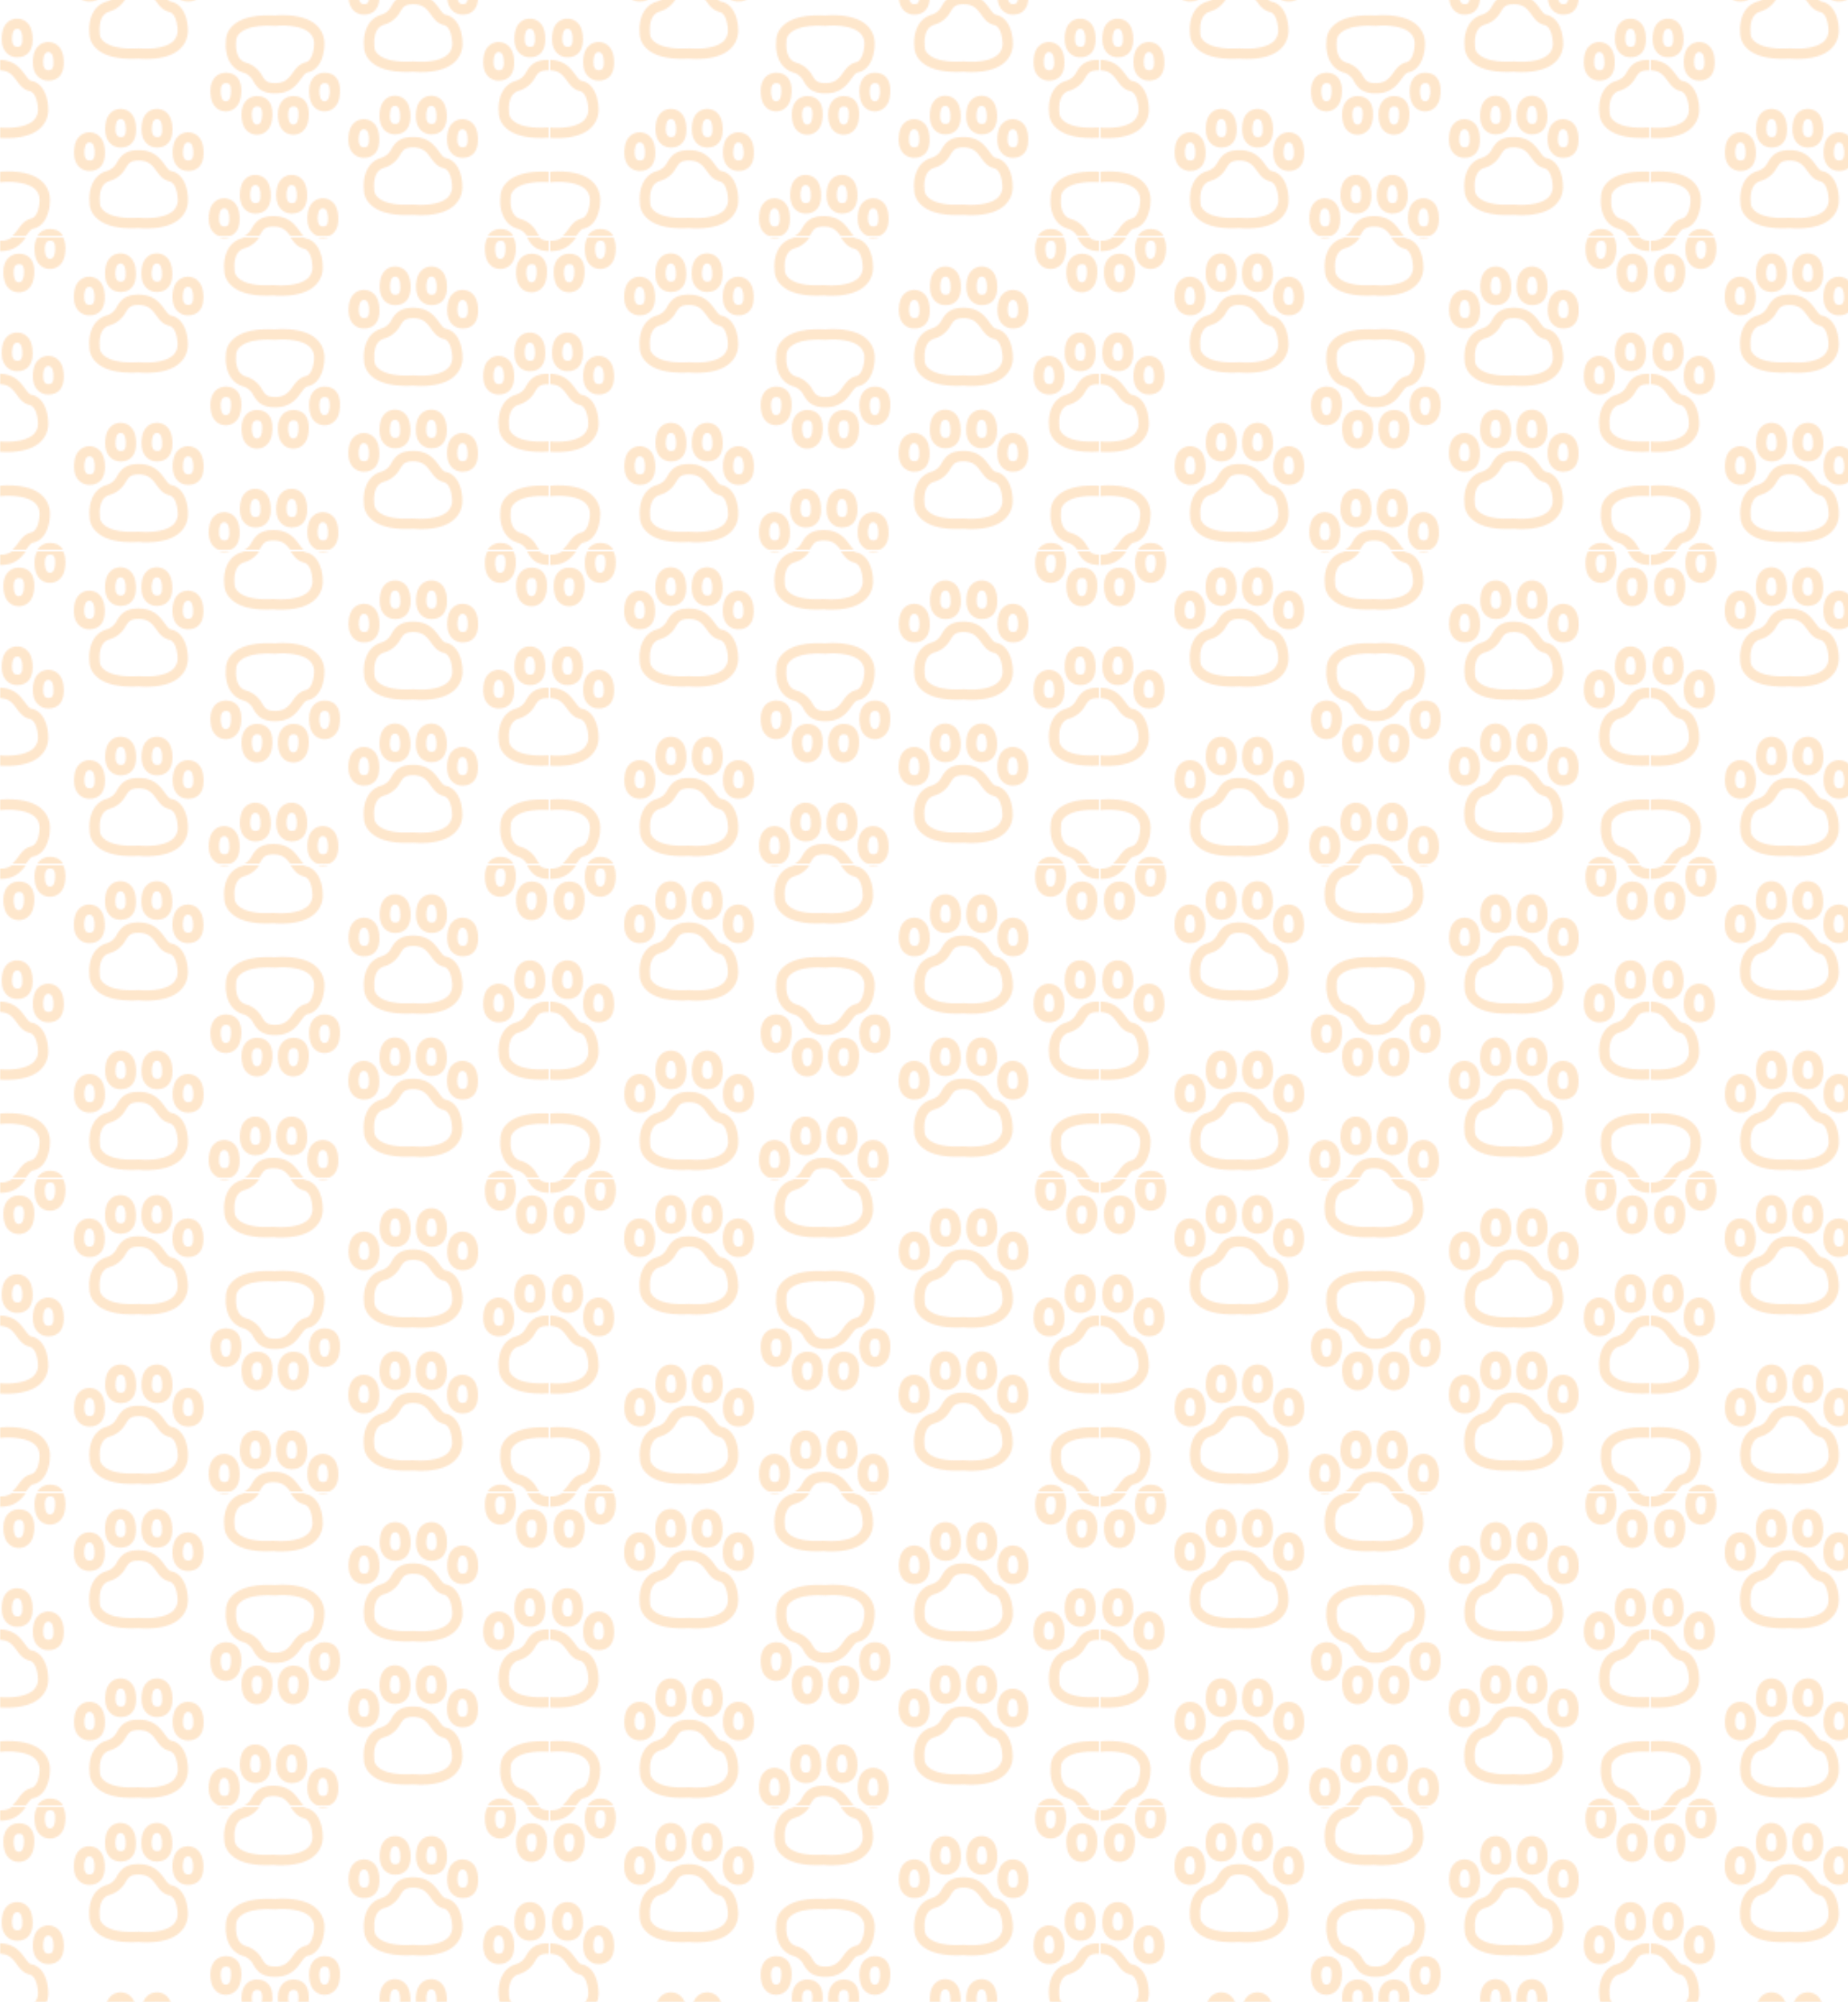 <svg xmlns="http://www.w3.org/2000/svg" xmlns:xlink="http://www.w3.org/1999/xlink" viewBox="0 0 1125 1218"><defs><style>.cls-1{fill:none;}.cls-2{opacity:0.2;}.cls-3{fill:url(#radial-gradient);}.cls-4{fill:url(#radial-gradient-2);}.cls-5{fill:url(#radial-gradient-3);}.cls-6{fill:url(#radial-gradient-4);}.cls-7{fill:url(#radial-gradient-5);}.cls-8{fill:url(#radial-gradient-6);}.cls-9{fill:url(#radial-gradient-7);}.cls-10{fill:url(#radial-gradient-8);}.cls-11{fill:url(#radial-gradient-9);}.cls-12{fill:url(#radial-gradient-10);}.cls-13{fill:url(#radial-gradient-11);}.cls-14{fill:url(#radial-gradient-12);}.cls-15{fill:url(#radial-gradient-13);}.cls-16{fill:url(#radial-gradient-14);}.cls-17{fill:url(#radial-gradient-15);}.cls-18{fill:url(#radial-gradient-16);}.cls-19{fill:url(#radial-gradient-17);}.cls-20{fill:url(#radial-gradient-18);}.cls-21{fill:url(#radial-gradient-19);}.cls-22{fill:url(#radial-gradient-20);}.cls-23{fill:url(#radial-gradient-21);}.cls-24{fill:url(#radial-gradient-22);}.cls-25{fill:url(#radial-gradient-23);}.cls-26{fill:url(#radial-gradient-24);}.cls-27{fill:url(#radial-gradient-25);}.cls-28{fill:url(#radial-gradient-26);}.cls-29{fill:url(#radial-gradient-27);}.cls-30{fill:url(#radial-gradient-28);}.cls-31{fill:url(#radial-gradient-29);}.cls-32{fill:url(#radial-gradient-30);}.cls-33{fill:url(#radial-gradient-31);}.cls-34{fill:url(#radial-gradient-32);}.cls-35{fill:url(#radial-gradient-33);}.cls-36{fill:url(#radial-gradient-34);}.cls-37{fill:url(#radial-gradient-35);}.cls-38{fill:url(#radial-gradient-36);}.cls-39{fill:url(#radial-gradient-37);}.cls-40{fill:url(#radial-gradient-38);}.cls-41{fill:url(#radial-gradient-39);}.cls-42{fill:url(#radial-gradient-40);}.cls-43{fill:url(#radial-gradient-41);}.cls-44{fill:url(#radial-gradient-42);}.cls-45{fill:url(#radial-gradient-43);}.cls-46{fill:url(#radial-gradient-44);}.cls-47{fill:url(#radial-gradient-45);}.cls-48{fill:url(#radial-gradient-46);}.cls-49{fill:url(#radial-gradient-47);}.cls-50{fill:url(#radial-gradient-48);}.cls-51{fill:url(#radial-gradient-49);}.cls-52{fill:url(#radial-gradient-50);}.cls-53{fill:url(#radial-gradient-51);}.cls-54{fill:url(#Bugaboo);}</style><radialGradient id="radial-gradient" cx="-23420.44" cy="4150.02" r="10.66" gradientTransform="translate(23725.03 -3952.44)" gradientUnits="userSpaceOnUse"><stop offset="0" stop-color="#fb8500"/><stop offset="1" stop-color="#fb8500"/></radialGradient><radialGradient id="radial-gradient-2" cx="-23390.48" cy="4127.08" r="27.11" xlink:href="#radial-gradient"/><radialGradient id="radial-gradient-3" cx="-23421.44" cy="-31251.98" r="10.66" gradientTransform="matrix(1, 0, 0, -1, 23725.03, -31168.16)" xlink:href="#radial-gradient"/><radialGradient id="radial-gradient-4" cx="-23402.48" cy="-31237.76" r="10.66" gradientTransform="matrix(1, 0, 0, -1, 23725.03, -31168.16)" xlink:href="#radial-gradient"/><radialGradient id="radial-gradient-5" cx="-23391.48" cy="-31274.92" r="27.11" gradientTransform="matrix(1, 0, 0, -1, 23725.03, -31168.16)" xlink:href="#radial-gradient"/><radialGradient id="radial-gradient-6" cx="-23588.55" cy="-31347.07" r="10.66" gradientTransform="matrix(1, 0, 0, -1, 23725.03, -31168.16)" xlink:href="#radial-gradient"/><radialGradient id="radial-gradient-7" cx="-23569.58" cy="-31332.85" r="10.66" gradientTransform="matrix(1, 0, 0, -1, 23725.03, -31168.16)" xlink:href="#radial-gradient"/><radialGradient id="radial-gradient-8" cx="-23547.46" cy="-31332.85" r="10.66" gradientTransform="matrix(1, 0, 0, -1, 23725.03, -31168.16)" xlink:href="#radial-gradient"/><radialGradient id="radial-gradient-9" cx="-23528.49" cy="-31347.07" r="10.66" gradientTransform="matrix(1, 0, 0, -1, 23725.03, -31168.16)" xlink:href="#radial-gradient"/><radialGradient id="radial-gradient-10" cx="-23558.58" cy="-31370.01" r="27.11" gradientTransform="matrix(1, 0, 0, -1, 23725.03, -31168.16)" xlink:href="#radial-gradient"/><radialGradient id="radial-gradient-11" cx="-23694.6" cy="4150.02" r="10.66" xlink:href="#radial-gradient"/><radialGradient id="radial-gradient-12" cx="-23724.69" cy="4127.08" r="27.11" xlink:href="#radial-gradient"/><radialGradient id="radial-gradient-13" cx="-23714.57" cy="-31237.76" r="10.66" gradientTransform="matrix(1, 0, 0, -1, 23725.03, -31168.16)" xlink:href="#radial-gradient"/><radialGradient id="radial-gradient-14" cx="-23695.6" cy="-31251.98" r="10.66" gradientTransform="matrix(1, 0, 0, -1, 23725.03, -31168.16)" xlink:href="#radial-gradient"/><radialGradient id="radial-gradient-15" cx="-23725.69" cy="-31274.92" r="27.11" gradientTransform="matrix(1, 0, 0, -1, 23725.03, -31168.16)" xlink:href="#radial-gradient"/><radialGradient id="radial-gradient-16" cx="-23420.44" cy="3959.84" r="10.66" xlink:href="#radial-gradient"/><radialGradient id="radial-gradient-17" cx="-23401.48" cy="3974.07" r="10.66" xlink:href="#radial-gradient"/><radialGradient id="radial-gradient-18" cx="-23390.48" cy="3936.91" r="27.11" xlink:href="#radial-gradient"/><radialGradient id="radial-gradient-19" cx="-23503.44" cy="-31211.8" r="10.66" gradientTransform="matrix(1, 0, 0, -1, 23725.03, -31168.16)" xlink:href="#radial-gradient"/><radialGradient id="radial-gradient-20" cx="-23484.48" cy="-31197.58" r="10.66" gradientTransform="matrix(1, 0, 0, -1, 23725.03, -31168.16)" xlink:href="#radial-gradient"/><radialGradient id="radial-gradient-21" cx="-23462.35" cy="-31197.58" r="10.66" gradientTransform="matrix(1, 0, 0, -1, 23725.03, -31168.16)" xlink:href="#radial-gradient"/><radialGradient id="radial-gradient-22" cx="-23443.39" cy="-31211.8" r="10.66" gradientTransform="matrix(1, 0, 0, -1, 23725.03, -31168.16)" xlink:href="#radial-gradient"/><radialGradient id="radial-gradient-23" cx="-23473.48" cy="-31234.74" r="27.11" gradientTransform="matrix(1, 0, 0, -1, 23725.03, -31168.16)" xlink:href="#radial-gradient"/><radialGradient id="radial-gradient-24" cx="-23587.55" cy="4054.93" r="10.66" xlink:href="#radial-gradient"/><radialGradient id="radial-gradient-25" cx="-23568.58" cy="4069.16" r="10.66" xlink:href="#radial-gradient"/><radialGradient id="radial-gradient-26" cx="-23546.46" cy="4069.16" r="10.66" xlink:href="#radial-gradient"/><radialGradient id="radial-gradient-27" cx="-23527.49" cy="4054.93" r="10.66" xlink:href="#radial-gradient"/><radialGradient id="radial-gradient-28" cx="-23557.58" cy="4032" r="27.11" xlink:href="#radial-gradient"/><radialGradient id="radial-gradient-29" cx="-23670.55" cy="-31306.89" r="10.66" gradientTransform="matrix(1, 0, 0, -1, 23725.03, -31168.16)" xlink:href="#radial-gradient"/><radialGradient id="radial-gradient-30" cx="-23651.58" cy="-31292.67" r="10.66" gradientTransform="matrix(1, 0, 0, -1, 23725.03, -31168.16)" xlink:href="#radial-gradient"/><radialGradient id="radial-gradient-31" cx="-23629.46" cy="-31292.67" r="10.66" gradientTransform="matrix(1, 0, 0, -1, 23725.03, -31168.16)" xlink:href="#radial-gradient"/><radialGradient id="radial-gradient-32" cx="-23610.49" cy="-31306.89" r="10.66" gradientTransform="matrix(1, 0, 0, -1, 23725.03, -31168.16)" xlink:href="#radial-gradient"/><radialGradient id="radial-gradient-33" cx="-23640.58" cy="-31329.83" r="27.11" gradientTransform="matrix(1, 0, 0, -1, 23725.03, -31168.16)" xlink:href="#radial-gradient"/><radialGradient id="radial-gradient-34" cx="-23503.55" cy="-31298.89" r="10.66" gradientTransform="matrix(1, 0, 0, -1, 23725.03, -31168.16)" xlink:href="#radial-gradient"/><radialGradient id="radial-gradient-35" cx="-23484.58" cy="-31284.67" r="10.66" gradientTransform="matrix(1, 0, 0, -1, 23725.03, -31168.16)" xlink:href="#radial-gradient"/><radialGradient id="radial-gradient-36" cx="-23462.46" cy="-31284.67" r="10.66" gradientTransform="matrix(1, 0, 0, -1, 23725.03, -31168.16)" xlink:href="#radial-gradient"/><radialGradient id="radial-gradient-37" cx="-23443.49" cy="-31298.89" r="10.66" gradientTransform="matrix(1, 0, 0, -1, 23725.03, -31168.16)" xlink:href="#radial-gradient"/><radialGradient id="radial-gradient-38" cx="-23473.58" cy="-31321.83" r="27.11" gradientTransform="matrix(1, 0, 0, -1, 23725.03, -31168.16)" xlink:href="#radial-gradient"/><radialGradient id="radial-gradient-39" cx="-23588.55" cy="-31156.89" r="10.66" gradientTransform="matrix(1, 0, 0, -1, 23725.03, -31168.16)" xlink:href="#radial-gradient"/><radialGradient id="radial-gradient-40" cx="-23569.58" cy="-31142.67" r="10.66" gradientTransform="matrix(1, 0, 0, -1, 23725.03, -31168.16)" xlink:href="#radial-gradient"/><radialGradient id="radial-gradient-41" cx="-23547.46" cy="-31142.67" r="10.66" gradientTransform="matrix(1, 0, 0, -1, 23725.03, -31168.16)" xlink:href="#radial-gradient"/><radialGradient id="radial-gradient-42" cx="-23528.49" cy="-31156.89" r="10.66" gradientTransform="matrix(1, 0, 0, -1, 23725.03, -31168.16)" xlink:href="#radial-gradient"/><radialGradient id="radial-gradient-43" cx="-23558.58" cy="-31179.83" r="27.11" gradientTransform="matrix(1, 0, 0, -1, 23725.03, -31168.16)" xlink:href="#radial-gradient"/><radialGradient id="radial-gradient-44" cx="-23713.57" cy="3974.07" r="10.66" xlink:href="#radial-gradient"/><radialGradient id="radial-gradient-45" cx="-23694.6" cy="3959.84" r="10.66" xlink:href="#radial-gradient"/><radialGradient id="radial-gradient-46" cx="-23724.69" cy="3936.91" r="27.11" xlink:href="#radial-gradient"/><radialGradient id="radial-gradient-47" cx="-23670.65" cy="-31203.8" r="10.66" gradientTransform="matrix(1, 0, 0, -1, 23725.03, -31168.16)" xlink:href="#radial-gradient"/><radialGradient id="radial-gradient-48" cx="-23651.69" cy="-31189.58" r="10.66" gradientTransform="matrix(1, 0, 0, -1, 23725.03, -31168.16)" xlink:href="#radial-gradient"/><radialGradient id="radial-gradient-49" cx="-23629.57" cy="-31189.58" r="10.66" gradientTransform="matrix(1, 0, 0, -1, 23725.03, -31168.16)" xlink:href="#radial-gradient"/><radialGradient id="radial-gradient-50" cx="-23610.6" cy="-31203.8" r="10.66" gradientTransform="matrix(1, 0, 0, -1, 23725.03, -31168.16)" xlink:href="#radial-gradient"/><radialGradient id="radial-gradient-51" cx="-23640.69" cy="-31226.74" r="27.11" gradientTransform="matrix(1, 0, 0, -1, 23725.03, -31168.16)" xlink:href="#radial-gradient"/><pattern id="Bugaboo" data-name="Bugaboo" width="334.21" height="190.18" patternTransform="translate(0 -46.5)" patternUnits="userSpaceOnUse" viewBox="0 0 334.21 190.18"><rect class="cls-1" width="334.21" height="190.18"/><g id="vet-icon-nav" class="cls-2"><path class="cls-3" d="M314,196.72c.07-6.88-3.39-10.91-9.42-10.91-4.71,0-9.42,3.42-9.42,11,0,11.73,7.27,12.56,9.42,12.56S314,208.45,314,196.72Zm-6.28.2c0,2.85-.47,6.28-3.14,6.28s-3.14-3.43-3.14-6.28c0-3.14,1.07-4.71,3.14-4.71C306,192.21,307.73,192.21,307.73,196.92Z"/><path class="cls-4" d="M364.6,168.44a15,15,0,0,0-5.06-11.73c-5.57-5.05-14.6-5.88-20.27-5.88a41.25,41.25,0,0,0-4.71.22c-12.56-.68-21.44,1.57-26.28,6.7a12.56,12.56,0,0,0-3.66,9c-.58,5.36.8,15.8,10.07,18.84a10.32,10.32,0,0,1,6.7,5.55c2,3.26,4.59,7.31,13.19,7.31,9.31,0,13.09-5.19,15.87-9,1.57-2.12,2.56-3.44,3.85-3.77C362.4,184.14,364.6,174.1,364.6,168.44Zm-6.28,0c0,.09-.19,10.09-5.35,11.13-3.73.93-5.77,3.72-7.57,6.19-2.51,3.42-4.71,6.39-10.77,6.39-5.11,0-6.08-1.57-7.85-4.35a16.36,16.36,0,0,0-10.26-8.17c-6.75-2.26-5.68-12-5.63-12.39v-.73A6.34,6.34,0,0,1,313,162c2.47-2.51,8.2-5.34,21.46-4.6h.29l.28,0c3.89-.44,15.17-.59,20.41,4.08A8.87,8.87,0,0,1,358.32,168.43Z"/></g><g id="vet-icon-nav-2" data-name="vet-icon-nav" class="cls-2"><path class="cls-5" d="M303.59,72.05c-2.15,0-9.42.83-9.42,12.56,0,7.57,4.71,11,9.42,11,6,0,9.49-4,9.42-10.91C313,73,305.74,72.05,303.59,72.05Zm0,17.14c-2.07,0-3.14-1.57-3.14-4.71,0-2.84.54-6.28,3.14-6.28s3.17,3.44,3.14,6.28C306.73,89.19,305,89.19,303.59,89.19Z"/><path class="cls-6" d="M322.56,57.83c-2.17,0-9.42.83-9.42,12.56,0,7.56,4.71,11,9.42,11,6,0,9.48-4,9.42-10.92C332,58.74,324.73,57.83,322.56,57.83Zm0,17.16q-3.13,0-3.14-4.71c0-2.85.53-6.28,3.14-6.28s3.15,3.43,3.14,6.28C325.7,75,324,75,322.56,75Z"/><path class="cls-7" d="M353.3,95.69c-1.29-.33-2.28-1.64-3.85-3.76-2.78-3.79-6.56-9-15.87-9-8.6,0-11.15,4-13.19,7.31a10.28,10.28,0,0,1-6.7,5.54c-9.27,3-10.65,13.49-10.07,18.85a12.56,12.56,0,0,0,3.66,9c4.84,5.13,13.72,7.38,26.28,6.7a41.25,41.25,0,0,0,4.71.22c5.67,0,14.7-.83,20.27-5.89A15,15,0,0,0,363.6,113C363.6,107.31,361.4,97.26,353.3,95.69ZM354.4,120c-5.24,4.68-16.52,4.53-20.41,4.09l-.28,0h-.29c-13.26.74-19-2.09-21.46-4.6a6.34,6.34,0,0,1-2.07-4.54v-.74c-.05-.4-1.12-10.12,5.63-12.38a16.36,16.36,0,0,0,10.26-8.17c1.77-2.78,2.74-4.35,7.85-4.35,6.06,0,8.26,3,10.77,6.39,1.8,2.47,3.84,5.26,7.57,6.19,5.16,1,5.35,11,5.35,11.13A8.85,8.85,0,0,1,354.4,120Z"/></g><g id="vet-icon-nav-3" data-name="vet-icon-nav" class="cls-2"><path class="cls-8" d="M136.49,167.14c-2.16,0-9.42.83-9.42,12.56,0,7.57,4.71,11,9.42,11,6,0,9.48-4,9.42-10.91C145.91,168.05,138.64,167.14,136.49,167.14Zm0,17.14c-2.08,0-3.14-1.57-3.14-4.71,0-2.84.53-6.28,3.14-6.28s3.17,3.44,3.14,6.28C139.63,184.28,137.9,184.28,136.49,184.28Z"/><path class="cls-9" d="M155.45,152.91c-2.16,0-9.42.84-9.42,12.57,0,7.56,4.71,11,9.42,11,6,0,9.49-4,9.42-10.92C164.87,153.83,157.62,152.91,155.45,152.91Zm0,17.17q-3.13,0-3.14-4.71c0-2.85.54-6.28,3.14-6.28s3.16,3.43,3.14,6.28C158.59,170.08,156.87,170.08,155.45,170.08Z"/><path class="cls-10" d="M177.57,152.91c-2.16,0-9.42.84-9.42,12.57,0,7.56,4.71,11,9.42,11,6,0,9.49-4,9.42-10.92C187,153.83,179.74,152.91,177.57,152.91Zm0,17.17c-2.08,0-3.14-1.57-3.14-4.71,0-2.85.54-6.28,3.14-6.28s3.16,3.43,3.14,6.28C180.71,170.08,179,170.08,177.57,170.08Z"/><path class="cls-11" d="M196.54,167.14c-2.17,0-9.42.83-9.42,12.56,0,7.57,4.71,11,9.42,11,6,0,9.48-4,9.42-10.91C206,168.05,198.71,167.14,196.54,167.14Zm0,17.14q-3.14,0-3.14-4.71c0-2.84.52-6.28,3.14-6.28s3.16,3.44,3.14,6.28C199.68,184.28,197.94,184.28,196.54,184.28Z"/><path class="cls-12" d="M186.19,190.78c-1.28-.33-2.27-1.64-3.84-3.76-2.78-3.79-6.57-9-15.88-9-8.6,0-11.14,4.05-13.18,7.31a10.29,10.29,0,0,1-6.71,5.54c-9.26,3.05-10.64,13.49-10.06,18.85a12.48,12.48,0,0,0,3.66,9c4.83,5.13,13.72,7.38,26.28,6.7a41.25,41.25,0,0,0,4.71.22c5.67,0,14.69-.83,20.27-5.89a15,15,0,0,0,5.05-11.72C196.49,202.4,194.3,192.35,186.19,190.78Zm1.1,24.29c-5.24,4.68-16.51,4.52-20.41,4.09l-.28,0h-.28c-13.27.74-19-2.09-21.47-4.6a6.38,6.38,0,0,1-2.07-4.54v-.74c-.05-.4-1.11-10.12,5.64-12.38a16.34,16.34,0,0,0,10.25-8.17c1.77-2.78,2.75-4.35,7.85-4.35,6.06,0,8.26,3,10.77,6.39,1.81,2.47,3.85,5.26,7.57,6.19,5.16,1,5.35,11,5.35,11.13A8.82,8.82,0,0,1,187.29,215.07Z"/></g><g id="vet-icon-nav-4" data-name="vet-icon-nav" class="cls-2"><path class="cls-13" d="M39.85,196.72c.07-6.88-3.39-10.91-9.42-10.91-4.71,0-9.42,3.42-9.42,11,0,11.73,7.26,12.56,9.42,12.56S39.85,208.45,39.85,196.72Zm-6.28.2c0,2.85-.53,6.28-3.14,6.28s-3.14-3.43-3.14-6.28c0-3.14,1.06-4.71,3.14-4.71C31.83,192.21,33.57,192.21,33.57,196.92Z"/><path class="cls-14" d="M30.39,168.44a15,15,0,0,0-5.06-11.73c-5.57-5.05-14.6-5.88-20.27-5.88a41.25,41.25,0,0,0-4.71.22c-12.56-.68-21.45,1.57-26.28,6.7a12.48,12.48,0,0,0-3.66,9c-.58,5.36.8,15.8,10.06,18.84a10.31,10.31,0,0,1,6.71,5.55c2,3.26,4.58,7.31,13.19,7.31,9.31,0,13.09-5.19,15.87-9,1.57-2.12,2.56-3.44,3.85-3.77C28.19,184.14,30.39,174.1,30.39,168.44Zm-6.28,0c0,.09-.19,10.09-5.36,11.13-3.72.93-5.76,3.72-7.57,6.19-2.51,3.42-4.71,6.39-10.77,6.39-5.1,0-6.07-1.57-7.85-4.35a16.34,16.34,0,0,0-10.25-8.17c-6.75-2.26-5.68-12-5.63-12.39v-.73A6.3,6.3,0,0,1-21.25,162c2.46-2.51,8.19-5.34,21.46-4.6H.49l.29,0c3.89-.44,15.16-.59,20.41,4.08A8.9,8.9,0,0,1,24.11,168.43Z"/></g><g id="vet-icon-nav-5" data-name="vet-icon-nav" class="cls-2"><path class="cls-15" d="M10.47,57.83c-2.17,0-9.42.83-9.42,12.56,0,7.56,4.71,11,9.42,11,6,0,9.48-4,9.42-10.92C19.89,58.74,12.63,57.83,10.47,57.83Zm0,17.16q-3.13,0-3.14-4.71c0-2.85.53-6.28,3.14-6.28s3.15,3.43,3.14,6.28C13.61,75,11.88,75,10.47,75Z"/><path class="cls-16" d="M29.43,72.05c-2.16,0-9.42.83-9.42,12.56,0,7.57,4.71,11,9.42,11,6,0,9.49-4,9.42-10.91C38.85,73,31.6,72.05,29.43,72.05Zm0,17.14c-2.08,0-3.14-1.57-3.14-4.71,0-2.84.52-6.28,3.14-6.28s3.16,3.44,3.14,6.28C32.57,89.19,30.83,89.19,29.43,89.19Z"/><path class="cls-17" d="M19.09,95.69c-1.29-.33-2.28-1.64-3.85-3.76-2.78-3.79-6.56-9-15.87-9-8.61,0-11.15,4-13.19,7.31a10.27,10.27,0,0,1-6.71,5.54c-9.26,3-10.64,13.49-10.06,18.85a12.48,12.48,0,0,0,3.66,9c4.83,5.13,13.72,7.38,26.28,6.7a41.25,41.25,0,0,0,4.71.22c5.67,0,14.7-.83,20.27-5.89A15,15,0,0,0,29.39,113C29.39,107.31,27.19,97.26,19.09,95.69ZM20.19,120c-5.25,4.68-16.52,4.53-20.41,4.09l-.29,0H-.79c-13.27.74-19-2.09-21.46-4.6a6.3,6.3,0,0,1-2.07-4.54v-.74c-.05-.4-1.12-10.12,5.63-12.38A16.34,16.34,0,0,0-8.44,93.62c1.78-2.78,2.75-4.35,7.85-4.35,6.06,0,8.26,3,10.77,6.39,1.81,2.47,3.85,5.26,7.57,6.19,5.17,1,5.36,11,5.36,11.13A8.88,8.88,0,0,1,20.19,120Z"/></g><g id="vet-icon-nav-6" data-name="vet-icon-nav" class="cls-2"><path class="cls-18" d="M314,6.54c.07-6.88-3.39-10.91-9.42-10.91-4.71,0-9.42,3.42-9.42,11,0,11.73,7.27,12.56,9.42,12.56S314,18.27,314,6.54Zm-6.28.2c0,2.85-.47,6.28-3.14,6.28s-3.14-3.43-3.14-6.28c0-3.14,1.07-4.71,3.14-4.71C306,2,307.73,2,307.73,6.74Z"/><path class="cls-19" d="M333,20.76c.06-6.87-3.39-10.91-9.42-10.91-4.71,0-9.42,3.43-9.42,11,0,11.73,7.25,12.56,9.42,12.56S333,32.49,333,20.76ZM326.7,21c0,2.84-.6,6.28-3.14,6.28s-3.14-3.44-3.14-6.28q0-4.71,3.14-4.71C325,16.24,326.7,16.24,326.7,21Z"/><path class="cls-20" d="M364.6-21.74a15,15,0,0,0-5.06-11.72c-5.57-5.06-14.6-5.89-20.27-5.89a41.25,41.25,0,0,0-4.71.22c-12.56-.68-21.44,1.57-26.28,6.7a12.56,12.56,0,0,0-3.66,9c-.58,5.36.8,15.8,10.07,18.84A10.32,10.32,0,0,1,321.39,1c2,3.26,4.59,7.31,13.19,7.31,9.31,0,13.09-5.19,15.87-9C352-2.82,353-4.14,354.3-4.47,362.4-6,364.6-16.08,364.6-21.74Zm-6.28,0c0,.09-.19,10.09-5.35,11.13-3.73.93-5.77,3.72-7.57,6.19C342.89-1,340.69,2,334.63,2c-5.11,0-6.08-1.57-7.85-4.35a16.36,16.36,0,0,0-10.26-8.17c-6.75-2.26-5.68-12-5.63-12.39v-.73A6.34,6.34,0,0,1,313-28.22c2.47-2.51,8.2-5.34,21.46-4.6h.29l.28,0c3.89-.44,15.17-.59,20.41,4.09A8.84,8.84,0,0,1,358.32-21.75Z"/></g><g id="vet-icon-nav-7" data-name="vet-icon-nav" class="cls-2"><path class="cls-21" d="M221.59,31.87c-2.15,0-9.42.83-9.42,12.56,0,7.57,4.71,11,9.42,11,6,0,9.49-4,9.42-10.91C231,32.78,223.74,31.87,221.59,31.87Zm0,17.14c-2.07,0-3.14-1.57-3.14-4.71,0-2.84.54-6.28,3.14-6.28s3.17,3.44,3.14,6.28C224.73,49,223,49,221.59,49Z"/><path class="cls-22" d="M240.56,17.65c-2.17,0-9.42.83-9.42,12.56,0,7.56,4.71,11,9.42,11,6,0,9.48-4,9.42-10.92C250,18.56,242.73,17.65,240.56,17.65Zm0,17.16q-3.13,0-3.14-4.71c0-2.85.53-6.28,3.14-6.28s3.15,3.43,3.14,6.28C243.7,34.81,242,34.81,240.56,34.81Z"/><path class="cls-23" d="M262.68,17.65c-2.17,0-9.42.83-9.42,12.56,0,7.56,4.71,11,9.42,11,6,0,9.48-4,9.42-10.92C272.1,18.56,264.85,17.65,262.68,17.65Zm0,17.16q-3.14,0-3.14-4.71c0-2.85.53-6.28,3.14-6.28s3.16,3.43,3.14,6.28C265.82,34.81,264.09,34.81,262.68,34.81Z"/><path class="cls-24" d="M281.65,31.87c-2.17,0-9.42.83-9.42,12.56,0,7.57,4.71,11,9.42,11,6,0,9.48-4,9.42-10.91C291.07,32.78,283.81,31.87,281.65,31.87Zm0,17.14q-3.13,0-3.14-4.71c0-2.84.51-6.28,3.14-6.28s3.15,3.44,3.14,6.28C284.79,49,283,49,281.65,49Z"/><path class="cls-25" d="M271.3,55.52c-1.29-.33-2.28-1.65-3.85-3.77-2.78-3.79-6.56-9-15.87-9-8.6,0-11.15,4-13.19,7.31a10.28,10.28,0,0,1-6.7,5.54c-9.27,3.05-10.65,13.49-10.07,18.85a12.56,12.56,0,0,0,3.66,9c4.84,5.13,13.72,7.38,26.28,6.7a41.25,41.25,0,0,0,4.71.22c5.67,0,14.7-.83,20.27-5.89a15,15,0,0,0,5.06-11.72C281.6,67.13,279.4,57.09,271.3,55.52Zm1.1,24.28c-5.24,4.68-16.52,4.53-20.41,4.09l-.28,0h-.29c-13.26.74-19-2.09-21.46-4.6a6.34,6.34,0,0,1-2.07-4.54V74c0-.4-1.12-10.12,5.63-12.38a16.36,16.36,0,0,0,10.26-8.17c1.77-2.78,2.74-4.35,7.85-4.35,6.06,0,8.26,3,10.77,6.39,1.8,2.47,3.84,5.26,7.57,6.19,5.16,1,5.35,11,5.35,11.13A8.85,8.85,0,0,1,272.4,79.8Z"/></g><g id="vet-icon-nav-8" data-name="vet-icon-nav" class="cls-2"><path class="cls-26" d="M146.91,101.63c.06-6.88-3.4-10.91-9.42-10.91-4.71,0-9.42,3.42-9.42,11,0,11.73,7.26,12.56,9.42,12.56S146.91,113.36,146.91,101.63Zm-6.28.2c0,2.85-.48,6.28-3.14,6.28s-3.14-3.43-3.14-6.28c0-3.14,1.06-4.71,3.14-4.71C138.9,97.12,140.63,97.12,140.63,101.83Z"/><path class="cls-27" d="M165.87,115.85c.07-6.87-3.39-10.91-9.42-10.91-4.71,0-9.42,3.43-9.42,11,0,11.73,7.26,12.56,9.42,12.56S165.87,127.58,165.87,115.85Zm-6.28.19c0,2.84-.59,6.28-3.14,6.28s-3.14-3.44-3.14-6.28q0-4.71,3.14-4.71C157.87,111.33,159.59,111.33,159.59,116Z"/><path class="cls-28" d="M188,115.85c.07-6.87-3.39-10.91-9.42-10.91-4.71,0-9.42,3.43-9.42,11,0,11.73,7.26,12.56,9.42,12.56S188,127.58,188,115.85Zm-6.28.19c0,2.84-.53,6.28-3.14,6.28s-3.14-3.44-3.14-6.28c0-3.14,1.06-4.71,3.14-4.71C180,111.33,181.71,111.33,181.71,116Z"/><path class="cls-29" d="M207,101.63c.06-6.88-3.39-10.91-9.42-10.91-4.71,0-9.42,3.42-9.42,11,0,11.73,7.25,12.56,9.42,12.56S207,113.36,207,101.63Zm-6.28.2c0,2.85-.53,6.28-3.14,6.28s-3.14-3.43-3.14-6.28q0-4.71,3.14-4.71C198.94,97.12,200.68,97.12,200.68,101.83Z"/><path class="cls-30" d="M197.49,73.35a15.06,15.06,0,0,0-5.05-11.73c-5.58-5-14.6-5.88-20.27-5.88a41.25,41.25,0,0,0-4.71.22c-12.56-.68-21.45,1.57-26.28,6.7a12.48,12.48,0,0,0-3.66,9c-.58,5.36.8,15.8,10.06,18.84a10.34,10.34,0,0,1,6.71,5.55c2,3.26,4.58,7.31,13.18,7.31,9.31,0,13.1-5.19,15.88-9,1.57-2.12,2.56-3.44,3.84-3.77C195.3,89.05,197.49,79,197.49,73.35Zm-6.28,0c0,.09-.19,10.09-5.35,11.13-3.72.93-5.76,3.72-7.57,6.19-2.51,3.42-4.71,6.39-10.77,6.39-5.1,0-6.08-1.57-7.85-4.35a16.34,16.34,0,0,0-10.25-8.17c-6.75-2.26-5.69-12-5.64-12.39v-.73a6.38,6.38,0,0,1,2.07-4.54c2.47-2.51,8.2-5.34,21.47-4.6h.28l.28,0c3.9-.44,15.17-.59,20.41,4.09A8.8,8.8,0,0,1,191.21,73.34Z"/></g><g id="vet-icon-nav-9" data-name="vet-icon-nav" class="cls-2"><path class="cls-31" d="M54.49,127c-2.16,0-9.42.83-9.42,12.56,0,7.57,4.71,11,9.42,11,6,0,9.48-4,9.42-10.91C63.91,127.87,56.64,127,54.49,127Zm0,17.14c-2.08,0-3.14-1.57-3.14-4.71,0-2.84.53-6.28,3.14-6.28s3.17,3.44,3.14,6.28C57.63,144.1,55.9,144.1,54.49,144.1Z"/><path class="cls-32" d="M73.45,112.74c-2.16,0-9.42.83-9.42,12.56,0,7.56,4.71,11,9.42,11,6,0,9.49-4,9.42-10.92C82.87,113.65,75.62,112.74,73.45,112.74Zm0,17.16q-3.14,0-3.14-4.71c0-2.85.54-6.28,3.14-6.28s3.16,3.43,3.14,6.28C76.59,129.9,74.87,129.9,73.45,129.9Z"/><path class="cls-33" d="M95.57,112.74c-2.16,0-9.42.83-9.42,12.56,0,7.56,4.71,11,9.42,11,6,0,9.49-4,9.42-10.92C105,113.65,97.74,112.74,95.57,112.74Zm0,17.16c-2.08,0-3.14-1.57-3.14-4.71,0-2.85.54-6.28,3.14-6.28s3.16,3.43,3.14,6.28C98.71,129.9,97,129.9,95.57,129.9Z"/><path class="cls-34" d="M114.54,127c-2.17,0-9.42.83-9.42,12.56,0,7.57,4.71,11,9.42,11,6,0,9.48-4,9.42-10.91C124,127.87,116.71,127,114.54,127Zm0,17.14q-3.14,0-3.14-4.71c0-2.84.52-6.28,3.14-6.28s3.16,3.44,3.14,6.28C117.68,144.1,115.94,144.1,114.54,144.1Z"/><path class="cls-35" d="M104.19,150.6c-1.28-.32-2.27-1.64-3.84-3.76-2.78-3.79-6.57-9-15.88-9-8.6,0-11.14,4-13.18,7.31a10.29,10.29,0,0,1-6.71,5.54c-9.26,3-10.64,13.49-10.06,18.85a12.48,12.48,0,0,0,3.66,9C63,183.7,71.9,186,84.46,185.27a41.25,41.25,0,0,0,4.71.22c5.67,0,14.69-.83,20.27-5.89a15,15,0,0,0,5-11.72C114.49,162.22,112.3,152.17,104.19,150.6Zm1.1,24.29c-5.24,4.68-16.51,4.53-20.41,4.09l-.28,0h-.28c-13.27.74-19-2.09-21.47-4.6a6.38,6.38,0,0,1-2.07-4.54v-.74c-.05-.4-1.11-10.12,5.64-12.38a16.34,16.34,0,0,0,10.25-8.17c1.77-2.78,2.75-4.35,7.85-4.35,6.06,0,8.26,3,10.77,6.39,1.81,2.47,3.85,5.26,7.57,6.19,5.16,1,5.35,11,5.35,11.13A8.82,8.82,0,0,1,105.29,174.89Z"/></g><g id="vet-icon-nav-10" data-name="vet-icon-nav" class="cls-2"><path class="cls-36" d="M221.49,119c-2.16,0-9.42.83-9.42,12.56,0,7.57,4.71,11,9.42,11,6,0,9.48-4,9.42-10.91C230.91,119.87,223.64,119,221.49,119Zm0,17.14c-2.08,0-3.14-1.57-3.14-4.71,0-2.84.53-6.28,3.14-6.28s3.17,3.44,3.14,6.28C224.63,136.1,222.9,136.1,221.49,136.1Z"/><path class="cls-37" d="M240.45,104.74c-2.16,0-9.42.83-9.42,12.56,0,7.56,4.71,11,9.42,11,6,0,9.49-4,9.42-10.92C249.87,105.65,242.62,104.74,240.45,104.74Zm0,17.16q-3.13,0-3.14-4.71c0-2.85.54-6.28,3.14-6.28s3.16,3.43,3.14,6.28C243.59,121.9,241.87,121.9,240.45,121.9Z"/><path class="cls-38" d="M262.57,104.74c-2.16,0-9.42.83-9.42,12.56,0,7.56,4.71,11,9.42,11,6,0,9.49-4,9.42-10.92C272,105.65,264.74,104.74,262.57,104.74Zm0,17.16c-2.08,0-3.14-1.57-3.14-4.71,0-2.85.54-6.28,3.14-6.28s3.16,3.43,3.14,6.28C265.71,121.9,264,121.9,262.57,121.9Z"/><path class="cls-39" d="M281.54,119c-2.17,0-9.42.83-9.42,12.56,0,7.57,4.71,11,9.42,11,6,0,9.48-4,9.42-10.91C291,119.87,283.71,119,281.54,119Zm0,17.14q-3.14,0-3.14-4.71c0-2.84.52-6.28,3.14-6.28s3.16,3.44,3.14,6.28C284.68,136.1,282.94,136.1,281.54,136.1Z"/><path class="cls-40" d="M271.19,142.6c-1.28-.32-2.27-1.64-3.84-3.76-2.78-3.79-6.57-9-15.88-9-8.6,0-11.14,4-13.18,7.31a10.29,10.29,0,0,1-6.71,5.54c-9.26,3-10.64,13.49-10.06,18.85a12.48,12.48,0,0,0,3.66,9c4.83,5.13,13.72,7.38,26.28,6.7a41.25,41.25,0,0,0,4.71.22c5.67,0,14.69-.83,20.27-5.89a15,15,0,0,0,5.05-11.72C281.49,154.22,279.3,144.17,271.19,142.6Zm1.1,24.29c-5.24,4.68-16.51,4.53-20.41,4.09l-.28,0h-.28c-13.27.74-19-2.09-21.47-4.6a6.38,6.38,0,0,1-2.07-4.54v-.74c-.05-.4-1.11-10.12,5.64-12.38a16.34,16.34,0,0,0,10.25-8.17c1.77-2.78,2.75-4.35,7.85-4.35,6.06,0,8.26,3,10.77,6.39,1.81,2.47,3.85,5.26,7.57,6.19,5.16,1,5.35,11,5.35,11.13A8.82,8.82,0,0,1,272.29,166.89Z"/></g><g id="vet-icon-nav-11" data-name="vet-icon-nav" class="cls-2"><path class="cls-41" d="M136.49-23c-2.16,0-9.42.83-9.42,12.56,0,7.57,4.71,11,9.42,11,6,0,9.48-4,9.42-10.91C145.91-22.13,138.64-23,136.49-23Zm0,17.14c-2.08,0-3.14-1.57-3.14-4.71,0-2.84.53-6.28,3.14-6.28s3.17,3.44,3.14,6.28C139.63-5.9,137.9-5.9,136.49-5.9Z"/><path class="cls-42" d="M155.45-37.26c-2.16,0-9.42.83-9.42,12.56,0,7.56,4.71,11,9.42,11,6,0,9.49-4,9.42-10.92C164.87-36.35,157.62-37.26,155.45-37.26Zm0,17.16q-3.13,0-3.14-4.71c0-2.85.54-6.28,3.14-6.28s3.16,3.43,3.14,6.28C158.59-20.1,156.87-20.1,155.45-20.1Z"/><path class="cls-43" d="M177.57-37.26c-2.16,0-9.42.83-9.42,12.56,0,7.56,4.71,11,9.42,11,6,0,9.49-4,9.42-10.92C187-36.35,179.74-37.26,177.57-37.26Zm0,17.16c-2.08,0-3.14-1.57-3.14-4.71,0-2.85.54-6.28,3.14-6.28s3.16,3.43,3.14,6.28C180.71-20.1,179-20.1,177.57-20.1Z"/><path class="cls-44" d="M196.54-23c-2.17,0-9.42.83-9.42,12.56,0,7.57,4.71,11,9.42,11,6,0,9.48-4,9.42-10.91C206-22.13,198.71-23,196.54-23Zm0,17.14q-3.14,0-3.14-4.71c0-2.84.52-6.28,3.14-6.28s3.16,3.44,3.14,6.28C199.68-5.9,197.94-5.9,196.54-5.9Z"/><path class="cls-45" d="M186.19.6c-1.28-.32-2.27-1.64-3.84-3.76-2.78-3.79-6.57-9-15.88-9-8.6,0-11.14,4.05-13.18,7.31A10.29,10.29,0,0,1,146.58.71c-9.26,3.05-10.64,13.49-10.06,18.85a12.48,12.48,0,0,0,3.66,9C145,33.7,153.9,36,166.46,35.27a41.25,41.25,0,0,0,4.71.22c5.67,0,14.69-.83,20.27-5.89a15,15,0,0,0,5.05-11.72C196.49,12.22,194.3,2.17,186.19.6Zm1.1,24.29c-5.24,4.68-16.51,4.53-20.41,4.09l-.28,0h-.28c-13.27.74-19-2.09-21.47-4.6a6.38,6.38,0,0,1-2.07-4.54v-.74c-.05-.4-1.11-10.12,5.64-12.38a16.34,16.34,0,0,0,10.25-8.17c1.77-2.78,2.75-4.35,7.85-4.35,6.06,0,8.26,3,10.77,6.39,1.81,2.47,3.85,5.26,7.57,6.19,5.16,1,5.35,11,5.35,11.13A8.82,8.82,0,0,1,187.29,24.89Z"/></g><g id="vet-icon-nav-12" data-name="vet-icon-nav" class="cls-2"><path class="cls-46" d="M20.89,20.76C21,13.89,17.5,9.85,11.47,9.85c-4.71,0-9.42,3.43-9.42,11,0,11.73,7.25,12.56,9.42,12.56S20.89,32.49,20.89,20.76ZM14.61,21c0,2.84-.54,6.28-3.14,6.28S8.33,23.79,8.33,21q0-4.71,3.14-4.71C12.88,16.24,14.61,16.24,14.61,21Z"/><path class="cls-47" d="M39.85,6.54c.07-6.88-3.39-10.91-9.42-10.91C25.72-4.37,21-.95,21,6.62c0,11.73,7.26,12.56,9.42,12.56S39.85,18.27,39.85,6.54Zm-6.28.2C33.59,9.59,33,13,30.43,13s-3.14-3.43-3.14-6.28C27.29,3.6,28.35,2,30.43,2,31.83,2,33.57,2,33.57,6.74Z"/><path class="cls-48" d="M30.39-21.74a15,15,0,0,0-5.06-11.72c-5.57-5.06-14.6-5.89-20.27-5.89a41.25,41.25,0,0,0-4.71.22c-12.56-.68-21.45,1.57-26.28,6.7a12.48,12.48,0,0,0-3.66,9c-.58,5.36.8,15.8,10.06,18.84A10.31,10.31,0,0,1-12.82,1c2,3.26,4.58,7.31,13.19,7.31,9.31,0,13.09-5.19,15.87-9,1.57-2.12,2.56-3.44,3.85-3.77C28.19-6,30.39-16.08,30.39-21.74Zm-6.28,0c0,.09-.19,10.09-5.36,11.13C15-9.69,13-6.9,11.18-4.43,8.67-1,6.47,2,.41,2-4.69,2-5.66.39-7.44-2.39a16.34,16.34,0,0,0-10.25-8.17c-6.75-2.26-5.68-12-5.63-12.39v-.73a6.3,6.3,0,0,1,2.07-4.54c2.46-2.51,8.19-5.34,21.46-4.6H.49l.29,0c3.89-.44,15.16-.59,20.41,4.09A8.87,8.87,0,0,1,24.11-21.75Z"/></g><g id="vet-icon-nav-13" data-name="vet-icon-nav" class="cls-2"><path class="cls-49" d="M54.38,23.87c-2.15,0-9.42.83-9.42,12.56,0,7.57,4.71,11,9.42,11,6,0,9.48-4,9.42-10.91C63.8,24.78,56.53,23.87,54.38,23.87Zm0,17.14c-2.07,0-3.14-1.57-3.14-4.71,0-2.84.53-6.28,3.14-6.28s3.17,3.44,3.14,6.28C57.52,41,55.79,41,54.38,41Z"/><path class="cls-50" d="M73.35,9.65c-2.17,0-9.42.83-9.42,12.56,0,7.56,4.71,11,9.42,11,6,0,9.48-4,9.42-10.92C82.77,10.56,75.51,9.65,73.35,9.65Zm0,17.16q-3.13,0-3.14-4.71c0-2.85.53-6.28,3.14-6.28s3.15,3.43,3.14,6.28C76.49,26.81,74.76,26.81,73.35,26.81Z"/><path class="cls-51" d="M95.47,9.65c-2.17,0-9.42.83-9.42,12.56,0,7.56,4.71,11,9.42,11,6,0,9.48-4,9.42-10.92C104.89,10.56,97.63,9.65,95.47,9.65Zm0,17.16q-3.14,0-3.14-4.71c0-2.85.53-6.28,3.14-6.28s3.15,3.43,3.14,6.28C98.61,26.81,96.88,26.81,95.47,26.81Z"/><path class="cls-52" d="M114.43,23.87c-2.16,0-9.42.83-9.42,12.56,0,7.57,4.71,11,9.42,11,6,0,9.49-4,9.42-10.91C123.85,24.78,116.6,23.87,114.43,23.87Zm0,17.14c-2.08,0-3.14-1.57-3.14-4.71,0-2.84.52-6.28,3.14-6.28s3.16,3.44,3.14,6.28C117.57,41,115.83,41,114.43,41Z"/><path class="cls-53" d="M104.09,47.52c-1.29-.33-2.28-1.65-3.85-3.77-2.78-3.79-6.56-9-15.87-9-8.61,0-11.15,4-13.19,7.31a10.27,10.27,0,0,1-6.71,5.54c-9.26,3.05-10.64,13.49-10.06,18.85a12.48,12.48,0,0,0,3.66,9c4.83,5.13,13.72,7.38,26.28,6.7a41.25,41.25,0,0,0,4.71.22c5.67,0,14.7-.83,20.27-5.89a15,15,0,0,0,5.06-11.72C114.39,59.13,112.19,49.09,104.09,47.52Zm1.1,24.28c-5.25,4.68-16.52,4.53-20.41,4.09l-.29,0h-.28c-13.27.74-19-2.09-21.46-4.6a6.3,6.3,0,0,1-2.07-4.54V66c0-.4-1.12-10.12,5.63-12.38a16.34,16.34,0,0,0,10.25-8.17c1.78-2.78,2.75-4.35,7.85-4.35,6.06,0,8.26,3,10.77,6.39C97,50,99,52.74,102.75,53.67c5.17,1,5.36,11,5.36,11.13A8.88,8.88,0,0,1,105.19,71.8Z"/></g></pattern></defs><title>Asset 1</title><g id="Layer_2" data-name="Layer 2"><g id="Layer_1-2" data-name="Layer 1"><rect class="cls-54" width="1125" height="1218"/></g></g></svg>
